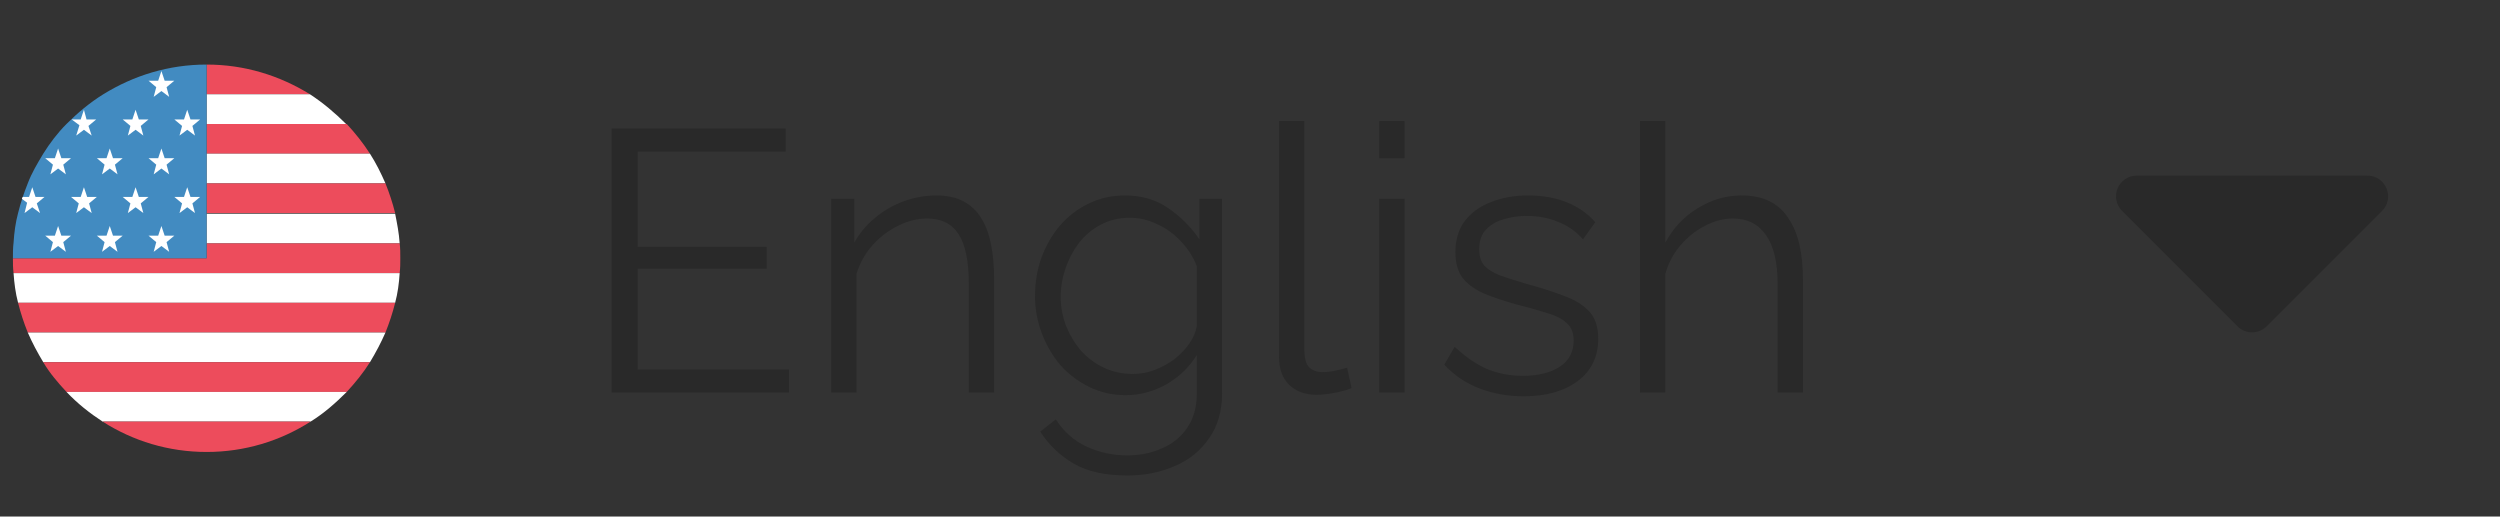 <svg width="121" height="25" viewBox="0 0 121 25" fill="none" xmlns="http://www.w3.org/2000/svg">
<rect x="0" y="0" width="121" height="25" fill="#333333" stroke="none"/>
<path d="M15 4.562C13.531 3.656 11.844 3.125 10 3.125V4.562H15Z" fill="#ED4C5C"/>
<path d="M10 6H16.75C16.219 5.469 15.625 4.969 15 4.562H10V6Z" fill="white"/>
<path d="M10 7.438H17.906C17.562 6.906 17.188 6.438 16.781 6H10V7.438Z" fill="#ED4C5C"/>
<path d="M10 8.875H18.656C18.438 8.375 18.188 7.875 17.906 7.438H10V8.875Z" fill="white"/>
<path d="M10 10.312H19.125C19 9.812 18.844 9.344 18.656 8.875H10V10.312Z" fill="#ED4C5C"/>
<path d="M10 11.781H19.344C19.312 11.281 19.219 10.812 19.125 10.344H10V11.781Z" fill="white"/>
<path d="M19.344 11.781H10V12.5H0.625C0.625 12.75 0.625 12.969 0.656 13.219H19.344C19.375 12.969 19.375 12.75 19.375 12.5C19.375 12.25 19.375 12 19.344 11.781Z" fill="#ED4C5C"/>
<path d="M0.875 14.656H19.125C19.25 14.188 19.312 13.719 19.344 13.219H0.656C0.688 13.688 0.75 14.188 0.875 14.656Z" fill="white"/>
<path d="M1.344 16.094H18.656C18.844 15.625 19 15.156 19.125 14.656H0.875C1 15.156 1.156 15.625 1.344 16.094Z" fill="#ED4C5C"/>
<path d="M2.094 17.531H17.906C18.188 17.062 18.438 16.594 18.656 16.094H1.344C1.562 16.594 1.812 17.062 2.094 17.531Z" fill="white"/>
<path d="M3.219 18.969H16.781C17.188 18.531 17.594 18.031 17.906 17.531H2.094C2.406 18.062 2.812 18.531 3.219 18.969Z" fill="#ED4C5C"/>
<path d="M4.969 20.406H15.031C15.688 20 16.25 19.5 16.781 18.969H3.219C3.75 19.531 4.344 20 4.969 20.406Z" fill="white"/>
<path d="M10 21.875C11.844 21.875 13.562 21.344 15.031 20.406H4.969C6.438 21.344 8.156 21.875 10 21.875Z" fill="#ED4C5C"/>
<path d="M5 4.562C4.344 4.969 3.75 5.469 3.219 6C2.781 6.438 2.406 6.938 2.094 7.438C1.812 7.906 1.531 8.375 1.344 8.875C1.156 9.344 1 9.812 0.875 10.312C0.75 10.781 0.688 11.25 0.656 11.75C0.625 12 0.625 12.25 0.625 12.5H10V3.125C8.156 3.125 6.469 3.656 5 4.562Z" fill="#428BC1"/>
<path d="M7.812 3.438L7.969 3.906H8.438L8.062 4.219L8.188 4.688L7.812 4.406L7.438 4.688L7.562 4.219L7.188 3.906H7.656L7.812 3.438ZM9.062 5.312L9.219 5.781H9.688L9.312 6.094L9.438 6.562L9.062 6.281L8.688 6.562L8.812 6.094L8.438 5.781H8.906L9.062 5.312ZM6.562 5.312L6.719 5.781H7.188L6.812 6.094L6.938 6.562L6.562 6.281L6.188 6.562L6.312 6.094L5.938 5.781H6.406L6.562 5.312ZM7.812 7.188L7.969 7.656H8.438L8.062 7.969L8.188 8.438L7.812 8.156L7.438 8.438L7.562 7.969L7.188 7.656H7.656L7.812 7.188ZM5.312 7.188L5.469 7.656H5.938L5.562 7.969L5.688 8.438L5.312 8.156L4.938 8.438L5.062 7.969L4.688 7.656H5.156L5.312 7.188ZM2.812 7.188L2.969 7.656H3.438L3.062 7.969L3.188 8.438L2.812 8.156L2.438 8.438L2.562 7.969L2.188 7.656H2.656L2.812 7.188ZM9.062 9.062L9.219 9.531H9.688L9.312 9.844L9.438 10.312L9.062 10.031L8.688 10.312L8.812 9.844L8.438 9.531H8.906L9.062 9.062ZM6.562 9.062L6.719 9.531H7.188L6.812 9.844L6.938 10.312L6.562 10.031L6.188 10.312L6.312 9.844L5.938 9.531H6.406L6.562 9.062ZM4.062 9.062L4.219 9.531H4.688L4.312 9.844L4.438 10.312L4.062 10.031L3.688 10.312L3.812 9.844L3.438 9.531H3.906L4.062 9.062ZM7.812 10.938L7.969 11.406H8.438L8.062 11.719L8.188 12.188L7.812 11.906L7.438 12.188L7.562 11.719L7.188 11.406H7.656L7.812 10.938ZM5.312 10.938L5.469 11.406H5.938L5.562 11.719L5.688 12.188L5.312 11.906L4.938 12.188L5.062 11.719L4.688 11.406H5.156L5.312 10.938ZM2.812 10.938L2.969 11.406H3.438L3.062 11.719L3.188 12.188L2.812 11.906L2.438 12.188L2.562 11.719L2.188 11.406H2.656L2.812 10.938ZM3.688 6.562L4.062 6.281L4.438 6.562L4.281 6.094L4.656 5.781H4.188L4.062 5.312L3.906 5.781H3.469L3.844 6.062L3.688 6.562ZM1.188 10.312L1.562 10.031L1.938 10.312L1.781 9.844L2.156 9.531H1.719L1.562 9.062L1.406 9.531H1.094C1.094 9.562 1.062 9.594 1.062 9.625L1.312 9.812L1.188 10.312Z" fill="white"/>
<path d="M38.188 17.884V19H29.602V6.22H38.026V7.336H30.862V11.944H37.108V13.006H30.862V17.884H38.188ZM48.115 19H46.891V13.762C46.891 12.658 46.729 11.854 46.405 11.35C46.081 10.834 45.571 10.576 44.875 10.576C44.395 10.576 43.921 10.696 43.453 10.936C42.985 11.164 42.571 11.482 42.211 11.89C41.863 12.286 41.611 12.742 41.455 13.258V19H40.231V9.622H41.347V11.746C41.599 11.29 41.929 10.894 42.337 10.558C42.745 10.21 43.207 9.94 43.723 9.748C44.239 9.556 44.773 9.46 45.325 9.46C45.841 9.46 46.279 9.556 46.639 9.748C46.999 9.94 47.287 10.216 47.503 10.576C47.719 10.924 47.875 11.35 47.971 11.854C48.067 12.346 48.115 12.898 48.115 13.51V19ZM54.487 19.126C53.851 19.126 53.263 18.994 52.723 18.73C52.183 18.466 51.715 18.112 51.319 17.668C50.935 17.212 50.635 16.696 50.419 16.12C50.203 15.544 50.095 14.95 50.095 14.338C50.095 13.678 50.197 13.06 50.401 12.484C50.617 11.896 50.917 11.374 51.301 10.918C51.697 10.462 52.159 10.108 52.687 9.856C53.215 9.592 53.803 9.46 54.451 9.46C55.255 9.46 55.951 9.664 56.539 10.072C57.139 10.48 57.643 10.984 58.051 11.584V9.622H59.149V19.036C59.149 19.9 58.939 20.626 58.519 21.214C58.111 21.814 57.553 22.264 56.845 22.564C56.149 22.864 55.387 23.014 54.559 23.014C53.491 23.014 52.627 22.822 51.967 22.438C51.307 22.054 50.767 21.538 50.347 20.89L51.103 20.296C51.475 20.884 51.967 21.322 52.579 21.61C53.203 21.898 53.863 22.042 54.559 22.042C55.171 22.042 55.729 21.928 56.233 21.7C56.749 21.484 57.157 21.154 57.457 20.71C57.769 20.266 57.925 19.708 57.925 19.036V17.182C57.565 17.77 57.073 18.244 56.449 18.604C55.825 18.952 55.171 19.126 54.487 19.126ZM54.829 18.1C55.201 18.1 55.555 18.034 55.891 17.902C56.239 17.77 56.557 17.596 56.845 17.38C57.133 17.152 57.373 16.9 57.565 16.624C57.757 16.348 57.877 16.066 57.925 15.778V12.88C57.745 12.424 57.487 12.022 57.151 11.674C56.815 11.314 56.431 11.038 55.999 10.846C55.579 10.642 55.141 10.54 54.685 10.54C54.157 10.54 53.683 10.654 53.263 10.882C52.855 11.098 52.507 11.392 52.219 11.764C51.943 12.124 51.727 12.532 51.571 12.988C51.415 13.444 51.337 13.9 51.337 14.356C51.337 14.86 51.427 15.34 51.607 15.796C51.787 16.24 52.033 16.642 52.345 17.002C52.669 17.35 53.041 17.62 53.461 17.812C53.893 18.004 54.349 18.1 54.829 18.1ZM61.906 5.86H63.13V16.876C63.13 17.344 63.214 17.65 63.382 17.794C63.55 17.938 63.754 18.01 63.994 18.01C64.21 18.01 64.426 17.986 64.642 17.938C64.858 17.89 65.044 17.842 65.2 17.794L65.416 18.784C65.188 18.88 64.906 18.958 64.57 19.018C64.246 19.078 63.964 19.108 63.724 19.108C63.172 19.108 62.728 18.946 62.392 18.622C62.068 18.298 61.906 17.854 61.906 17.29V5.86ZM66.756 19V9.622H67.98V19H66.756ZM66.756 7.66V5.86H67.98V7.66H66.756ZM73.754 19.18C72.986 19.18 72.272 19.054 71.612 18.802C70.952 18.55 70.382 18.166 69.902 17.65L70.406 16.786C70.934 17.278 71.462 17.638 71.99 17.866C72.53 18.082 73.1 18.19 73.7 18.19C74.432 18.19 75.026 18.046 75.482 17.758C75.938 17.458 76.166 17.032 76.166 16.48C76.166 16.108 76.052 15.826 75.824 15.634C75.608 15.43 75.29 15.268 74.87 15.148C74.462 15.016 73.97 14.878 73.394 14.734C72.746 14.554 72.2 14.368 71.756 14.176C71.324 13.972 70.994 13.72 70.766 13.42C70.55 13.108 70.442 12.706 70.442 12.214C70.442 11.602 70.592 11.098 70.892 10.702C71.204 10.294 71.624 9.988 72.152 9.784C72.692 9.568 73.292 9.46 73.952 9.46C74.672 9.46 75.308 9.574 75.86 9.802C76.412 10.03 76.862 10.348 77.21 10.756L76.616 11.584C76.28 11.2 75.878 10.918 75.41 10.738C74.954 10.546 74.444 10.45 73.88 10.45C73.496 10.45 73.13 10.504 72.782 10.612C72.434 10.708 72.146 10.876 71.918 11.116C71.702 11.344 71.594 11.662 71.594 12.07C71.594 12.406 71.678 12.67 71.846 12.862C72.014 13.042 72.266 13.198 72.602 13.33C72.938 13.45 73.352 13.582 73.844 13.726C74.552 13.918 75.17 14.116 75.698 14.32C76.226 14.512 76.634 14.764 76.922 15.076C77.21 15.388 77.354 15.826 77.354 16.39C77.354 17.266 77.024 17.95 76.364 18.442C75.704 18.934 74.834 19.18 73.754 19.18ZM87.261 19H86.037V13.762C86.037 12.706 85.851 11.914 85.479 11.386C85.107 10.846 84.573 10.576 83.877 10.576C83.421 10.576 82.965 10.696 82.509 10.936C82.065 11.164 81.669 11.482 81.321 11.89C80.985 12.286 80.745 12.742 80.601 13.258V19H79.377V5.86H80.601V11.746C80.973 11.05 81.489 10.498 82.149 10.09C82.821 9.67 83.535 9.46 84.291 9.46C84.831 9.46 85.287 9.556 85.659 9.748C86.043 9.94 86.349 10.222 86.577 10.594C86.817 10.954 86.991 11.38 87.099 11.872C87.207 12.352 87.261 12.898 87.261 13.51V19Z" fill="#292929"/>
<path d="M114.59 8.5L103.41 8.5C103.212 8.501 103.019 8.56 102.855 8.671C102.691 8.782 102.564 8.938 102.489 9.121C102.414 9.304 102.395 9.505 102.434 9.699C102.474 9.893 102.57 10.071 102.71 10.21L108.29 15.79C108.383 15.884 108.494 15.958 108.616 16.009C108.737 16.06 108.868 16.086 109 16.086C109.132 16.086 109.263 16.06 109.385 16.009C109.507 15.958 109.617 15.884 109.71 15.79L115.29 10.21C115.431 10.071 115.527 9.893 115.566 9.699C115.605 9.505 115.586 9.304 115.511 9.121C115.436 8.938 115.309 8.782 115.145 8.671C114.981 8.56 114.788 8.501 114.59 8.5Z" fill="#292929"/>
</svg>
